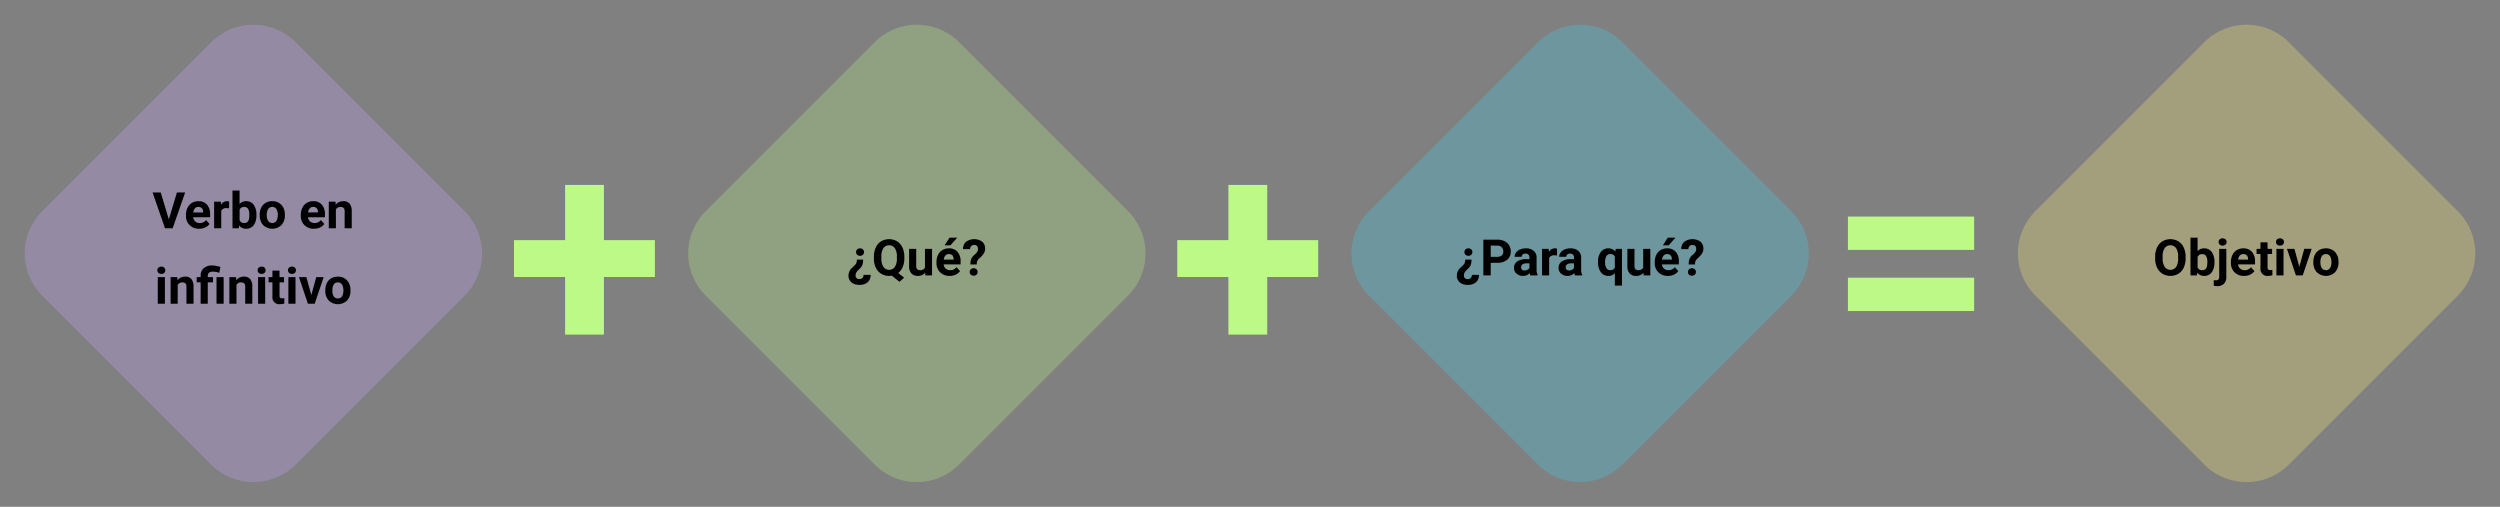 <svg xmlns="http://www.w3.org/2000/svg" width="795.271" height="161.221" viewBox="0 0 795.271 161.221">
  <rect x="0" y="0" width="795.271" height="161.221" fill="#808080" stroke="none"/>
  <g id="Grupo_1018199" data-name="Grupo 1018199" transform="translate(-262.95 -5284)">
    <path id="Trazado_720880" data-name="Trazado 720880" d="M19,0H95a19,19,0,0,1,19,19V95a19,19,0,0,1-19,19H19A19,19,0,0,1,0,95V19A19,19,0,0,1,19,0Z" transform="translate(262.95 5364.61) rotate(-45)" fill="#cda7ff" opacity="0.28"/>
    <path id="Trazado_720881" data-name="Trazado 720881" d="M19,0H95a19,19,0,0,1,19,19V95a19,19,0,0,1-19,19H19A19,19,0,0,1,0,95V19A19,19,0,0,1,19,0Z" transform="translate(474 5364.61) rotate(-45)" fill="#bcf987" opacity="0.28"/>
    <path id="Trazado_720882" data-name="Trazado 720882" d="M19,0H95a19,19,0,0,1,19,19V95a19,19,0,0,1-19,19H19A19,19,0,0,1,0,95V19A19,19,0,0,1,19,0Z" transform="translate(685 5364.61) rotate(-45)" fill="#3ed0ee" opacity="0.28"/>
    <path id="Trazado_720883" data-name="Trazado 720883" d="M19,0H95a19,19,0,0,1,19,19V95a19,19,0,0,1-19,19H19A19,19,0,0,1,0,95V19A19,19,0,0,1,19,0Z" transform="translate(897 5364.61) rotate(-45)" fill="#fff176" opacity="0.28"/>
    <path id="Trazado_720884" data-name="Trazado 720884" d="M27.594,12.18l2.578-8.555h2.609L28.82,15H26.375L22.43,3.625h2.6Zm9.656,2.977a4.15,4.15,0,0,1-3.027-1.141,4.054,4.054,0,0,1-1.168-3.039v-.219a5.106,5.106,0,0,1,.492-2.277,3.612,3.612,0,0,1,1.395-1.547A3.914,3.914,0,0,1,37,6.391a3.508,3.508,0,0,1,2.73,1.094,4.444,4.444,0,0,1,1,3.1v.922H35.344A2.1,2.1,0,0,0,36,12.836a2,2,0,0,0,1.395.5,2.437,2.437,0,0,0,2.039-.945l1.109,1.242a3.389,3.389,0,0,1-1.375,1.121A4.511,4.511,0,0,1,37.25,15.156Zm-.258-6.945a1.411,1.411,0,0,0-1.09.455,2.357,2.357,0,0,0-.535,1.3h3.141V9.788A1.681,1.681,0,0,0,38.1,8.623,1.456,1.456,0,0,0,36.992,8.211Zm9.766.453a6.134,6.134,0,0,0-.812-.062,1.654,1.654,0,0,0-1.68.867V15H42.008V6.547h2.133L44.2,7.555a2.092,2.092,0,0,1,1.883-1.164,2.366,2.366,0,0,1,.7.1Zm8.7,2.188a5.119,5.119,0,0,1-.867,3.168,2.872,2.872,0,0,1-2.422,1.137,2.639,2.639,0,0,1-2.2-1.055l-.1.9H47.844V3H50.1V7.3a2.571,2.571,0,0,1,2.055-.914,2.9,2.9,0,0,1,2.426,1.137,5.126,5.126,0,0,1,.879,3.2ZM53.2,10.688A3.363,3.363,0,0,0,52.8,8.816a1.374,1.374,0,0,0-1.211-.59,1.489,1.489,0,0,0-1.484.883v3.336a1.509,1.509,0,0,0,1.5.891,1.394,1.394,0,0,0,1.438-1.078A5.562,5.562,0,0,0,53.2,10.688Zm3.3.008a5.013,5.013,0,0,1,.484-2.242A3.546,3.546,0,0,1,58.379,6.93a4.069,4.069,0,0,1,2.113-.539,3.849,3.849,0,0,1,2.793,1.047,4.2,4.2,0,0,1,1.207,2.844l.016.578a4.418,4.418,0,0,1-1.086,3.121,4.209,4.209,0,0,1-5.832,0A4.5,4.5,0,0,1,56.5,10.8Zm2.258.16a3.16,3.16,0,0,0,.453,1.843,1.628,1.628,0,0,0,2.578.008,3.457,3.457,0,0,0,.461-2.015,3.128,3.128,0,0,0-.461-1.831,1.5,1.5,0,0,0-1.3-.649,1.474,1.474,0,0,0-1.281.646A3.516,3.516,0,0,0,58.758,10.856Zm15.016,4.3a4.15,4.15,0,0,1-3.027-1.141,4.054,4.054,0,0,1-1.168-3.039v-.219A5.106,5.106,0,0,1,70.07,8.48a3.612,3.612,0,0,1,1.395-1.547,3.914,3.914,0,0,1,2.059-.543,3.508,3.508,0,0,1,2.73,1.094,4.444,4.444,0,0,1,1,3.1v.922H71.867a2.1,2.1,0,0,0,.66,1.328,2,2,0,0,0,1.395.5,2.437,2.437,0,0,0,2.039-.945l1.109,1.242A3.389,3.389,0,0,1,75.7,14.754,4.511,4.511,0,0,1,73.773,15.156Zm-.258-6.945a1.411,1.411,0,0,0-1.09.455,2.357,2.357,0,0,0-.535,1.3h3.141V9.788a1.681,1.681,0,0,0-.406-1.165A1.456,1.456,0,0,0,73.516,8.211Zm7.094-1.664.07.977a2.951,2.951,0,0,1,2.43-1.133,2.453,2.453,0,0,1,2,.789,3.682,3.682,0,0,1,.672,2.359V15H83.523V9.594a1.465,1.465,0,0,0-.312-1.043,1.4,1.4,0,0,0-1.039-.324,1.553,1.553,0,0,0-1.43.813V15H78.484V6.547ZM26.348,39H24.082V30.547h2.266Zm-2.4-10.641a1.112,1.112,0,0,1,.34-.836,1.465,1.465,0,0,1,1.848,0,1.193,1.193,0,0,1,0,1.68,1.448,1.448,0,0,1-1.836,0A1.108,1.108,0,0,1,23.949,28.359Zm6.336,2.188.07.977a2.951,2.951,0,0,1,2.43-1.133,2.453,2.453,0,0,1,2,.789,3.682,3.682,0,0,1,.672,2.359V39H33.2V33.594a1.465,1.465,0,0,0-.312-1.043,1.4,1.4,0,0,0-1.039-.324,1.553,1.553,0,0,0-1.43.813V39H28.16V30.547ZM37.715,39V32.2H36.457V30.547h1.258v-.391A3.17,3.17,0,0,1,38.7,27.7a3.945,3.945,0,0,1,2.723-.863,9.031,9.031,0,0,1,2.563.461l-.328,1.867a10,10,0,0,0-1.187-.293,5.834,5.834,0,0,0-.906-.066q-1.578,0-1.578,1.4v.344h1.664V32.2H39.98V39Zm7.32,0H42.77V30.547h2.266Zm3.945-8.453.07.977a2.951,2.951,0,0,1,2.43-1.133,2.453,2.453,0,0,1,2,.789,3.682,3.682,0,0,1,.672,2.359V39H51.895V33.594a1.465,1.465,0,0,0-.312-1.043,1.4,1.4,0,0,0-1.039-.324,1.553,1.553,0,0,0-1.43.813V39H46.855V30.547ZM58.246,39H55.98V30.547h2.266Zm-2.4-10.641a1.112,1.112,0,0,1,.34-.836,1.465,1.465,0,0,1,1.848,0,1.193,1.193,0,0,1,0,1.68,1.448,1.448,0,0,1-1.836,0A1.108,1.108,0,0,1,55.848,28.359Zm6.961.109v2.078h1.445V32.2H62.809v4.219a1.007,1.007,0,0,0,.18.672.9.9,0,0,0,.688.2,3.6,3.6,0,0,0,.664-.055v1.711a4.648,4.648,0,0,1-1.367.2,2.156,2.156,0,0,1-2.422-2.4V32.2H59.316V30.547h1.234V28.469ZM67.895,39H65.629V30.547h2.266ZM65.5,28.359a1.112,1.112,0,0,1,.34-.836,1.465,1.465,0,0,1,1.848,0,1.193,1.193,0,0,1,0,1.68,1.448,1.448,0,0,1-1.836,0A1.108,1.108,0,0,1,65.5,28.359Zm7.422,7.883,1.57-5.7h2.359L74,39H71.84l-2.852-8.453h2.359ZM77.371,34.7a5.013,5.013,0,0,1,.484-2.242A3.546,3.546,0,0,1,79.25,30.93a4.069,4.069,0,0,1,2.113-.539,3.849,3.849,0,0,1,2.793,1.047,4.2,4.2,0,0,1,1.207,2.844l.016.578a4.418,4.418,0,0,1-1.086,3.121,4.209,4.209,0,0,1-5.832,0,4.5,4.5,0,0,1-1.09-3.187Zm2.258.16a3.16,3.16,0,0,0,.453,1.843,1.628,1.628,0,0,0,2.578.008,3.457,3.457,0,0,0,.461-2.015,3.128,3.128,0,0,0-.461-1.831,1.5,1.5,0,0,0-1.3-.649,1.474,1.474,0,0,0-1.281.646A3.516,3.516,0,0,0,79.629,34.856Z" transform="translate(289.06 5341.61)"/>
    <path id="Trazado_720885" data-name="Trazado 720885" d="M37.418,9.969a4.848,4.848,0,0,1-.242,1.681,3.266,3.266,0,0,1-.863,1.22,9.105,9.105,0,0,0-.844.86,2.244,2.244,0,0,0-.336.571,1.725,1.725,0,0,0-.113.634,1.075,1.075,0,0,0,1.2,1.229,1.3,1.3,0,0,0,.957-.352,1.378,1.378,0,0,0,.371-.987h2.258a3.016,3.016,0,0,1-.961,2.342,3.753,3.753,0,0,1-2.586.841,3.841,3.841,0,0,1-2.586-.794,2.825,2.825,0,0,1-.922-2.264,3.486,3.486,0,0,1,1.2-2.44l.758-.727a2,2,0,0,0,.543-.735,3.223,3.223,0,0,0,.168-1.079ZM37.7,7.582a1.119,1.119,0,0,1-.359.857,1.394,1.394,0,0,1-1.812,0,1.119,1.119,0,0,1-.359-.857,1.137,1.137,0,0,1,.348-.857,1.426,1.426,0,0,1,1.836,0A1.137,1.137,0,0,1,37.7,7.582ZM50.52,9.57A6.853,6.853,0,0,1,50,12.34a4.754,4.754,0,0,1-1.43,1.887l1.891,1.484-1.492,1.32-2.422-1.945a5.126,5.126,0,0,1-.859.07,4.732,4.732,0,0,1-2.523-.68,4.515,4.515,0,0,1-1.719-1.941,6.67,6.67,0,0,1-.617-2.9V9.07a6.831,6.831,0,0,1,.605-2.957,4.508,4.508,0,0,1,1.711-1.961,5.014,5.014,0,0,1,5.055,0,4.508,4.508,0,0,1,1.711,1.961,6.811,6.811,0,0,1,.605,2.949Zm-2.375-.516A4.787,4.787,0,0,0,47.5,6.336a2.263,2.263,0,0,0-3.648-.012,4.732,4.732,0,0,0-.648,2.691V9.57a4.847,4.847,0,0,0,.641,2.7,2.243,2.243,0,0,0,3.656.035,4.819,4.819,0,0,0,.641-2.7Zm9.008,5.086a2.831,2.831,0,0,1-2.312,1.016,2.67,2.67,0,0,1-2.074-.781,3.335,3.335,0,0,1-.73-2.289V6.547h2.258v5.467q0,1.322,1.2,1.322a1.63,1.63,0,0,0,1.578-.8V6.547H59.34V15H57.215Zm7.781,1.016a4.15,4.15,0,0,1-3.027-1.141,4.054,4.054,0,0,1-1.168-3.039v-.219A5.106,5.106,0,0,1,61.23,8.48a3.612,3.612,0,0,1,1.395-1.547,3.914,3.914,0,0,1,2.059-.543,3.508,3.508,0,0,1,2.73,1.094,4.444,4.444,0,0,1,1,3.1v.922H63.027a2.1,2.1,0,0,0,.66,1.328,2,2,0,0,0,1.395.5,2.437,2.437,0,0,0,2.039-.945l1.109,1.242a3.389,3.389,0,0,1-1.375,1.121A4.511,4.511,0,0,1,64.934,15.156Zm-.258-6.945a1.411,1.411,0,0,0-1.09.455,2.357,2.357,0,0,0-.535,1.3h3.141V9.788a1.681,1.681,0,0,0-.406-1.165A1.456,1.456,0,0,0,64.676,8.211ZM64.879,3H67.34L65.176,5.422H63.34Zm6.656,8.516A4.7,4.7,0,0,1,71.8,9.772a3.578,3.578,0,0,1,.973-1.279,4.973,4.973,0,0,0,.941-1.025,1.609,1.609,0,0,0,.234-.833q0-1.323-1.219-1.323a1.235,1.235,0,0,0-.926.356,1.4,1.4,0,0,0-.363.983H69.176a3.013,3.013,0,0,1,.965-2.338A4.456,4.456,0,0,1,75.3,4.27a2.851,2.851,0,0,1,.914,2.264,2.756,2.756,0,0,1-.3,1.255A5.171,5.171,0,0,1,74.879,9.1l-.633.6a2.145,2.145,0,0,0-.68,1.337l-.031.477Zm-.227,2.395a1.137,1.137,0,0,1,.355-.86,1.392,1.392,0,0,1,1.82,0,1.215,1.215,0,0,1,.008,1.709,1.426,1.426,0,0,1-1.836,0A1.128,1.128,0,0,1,71.309,13.91Z" transform="translate(500.11 5356.61)"/>
    <path id="Trazado_720886" data-name="Trazado 720886" d="M19.934,9.969a4.848,4.848,0,0,1-.242,1.681,3.266,3.266,0,0,1-.863,1.22,9.105,9.105,0,0,0-.844.86,2.244,2.244,0,0,0-.336.571,1.725,1.725,0,0,0-.113.634,1.075,1.075,0,0,0,1.2,1.229,1.3,1.3,0,0,0,.957-.352,1.378,1.378,0,0,0,.371-.987h2.258a3.016,3.016,0,0,1-.961,2.342,3.753,3.753,0,0,1-2.586.841,3.841,3.841,0,0,1-2.586-.794,2.825,2.825,0,0,1-.922-2.264,3.486,3.486,0,0,1,1.2-2.44l.758-.727a2,2,0,0,0,.543-.735,3.223,3.223,0,0,0,.168-1.079Zm.281-2.387a1.119,1.119,0,0,1-.359.857,1.394,1.394,0,0,1-1.812,0,1.119,1.119,0,0,1-.359-.857,1.137,1.137,0,0,1,.348-.857,1.426,1.426,0,0,1,1.836,0A1.137,1.137,0,0,1,20.215,7.582Zm5.836,3.41V15H23.707V3.625h4.438a5.134,5.134,0,0,1,2.254.469,3.454,3.454,0,0,1,1.5,1.332,3.714,3.714,0,0,1,.523,1.965,3.266,3.266,0,0,1-1.145,2.637,4.767,4.767,0,0,1-3.168.965Zm0-1.9h2.094a2.059,2.059,0,0,0,1.418-.437,1.591,1.591,0,0,0,.488-1.25,1.876,1.876,0,0,0-.492-1.352A1.839,1.839,0,0,0,28.2,5.523H26.051ZM38.691,15a2.507,2.507,0,0,1-.227-.758,2.732,2.732,0,0,1-2.133.914,3,3,0,0,1-2.059-.719,2.312,2.312,0,0,1-.816-1.812,2.389,2.389,0,0,1,1-2.062,4.915,4.915,0,0,1,2.879-.727h1.039V9.352a1.393,1.393,0,0,0-.3-.937,1.183,1.183,0,0,0-.949-.352,1.345,1.345,0,0,0-.895.273.929.929,0,0,0-.324.75H33.645A2.268,2.268,0,0,1,34.1,7.727a3,3,0,0,1,1.281-.98,4.669,4.669,0,0,1,1.859-.355,3.689,3.689,0,0,1,2.48.785,2.747,2.747,0,0,1,.918,2.207v3.664a4.041,4.041,0,0,0,.336,1.82V15Zm-1.867-1.57a1.945,1.945,0,0,0,.922-.223,1.462,1.462,0,0,0,.625-.6V11.156h-.844q-1.7,0-1.8,1.172l-.008.133a.9.9,0,0,0,.3.7A1.153,1.153,0,0,0,36.824,13.43Zm10.3-4.766a6.134,6.134,0,0,0-.812-.062,1.654,1.654,0,0,0-1.68.867V15H42.371V6.547H44.5l.063,1.008a2.092,2.092,0,0,1,1.883-1.164,2.366,2.366,0,0,1,.7.1ZM52.871,15a2.507,2.507,0,0,1-.227-.758,2.732,2.732,0,0,1-2.133.914,3,3,0,0,1-2.059-.719,2.312,2.312,0,0,1-.816-1.812,2.389,2.389,0,0,1,1-2.062,4.915,4.915,0,0,1,2.879-.727h1.039V9.352a1.393,1.393,0,0,0-.3-.937,1.183,1.183,0,0,0-.949-.352,1.345,1.345,0,0,0-.895.273.929.929,0,0,0-.324.75H47.824a2.268,2.268,0,0,1,.453-1.359,3,3,0,0,1,1.281-.98,4.669,4.669,0,0,1,1.859-.355,3.689,3.689,0,0,1,2.48.785,2.747,2.747,0,0,1,.918,2.207v3.664a4.041,4.041,0,0,0,.336,1.82V15ZM51,13.43a1.945,1.945,0,0,0,.922-.223,1.462,1.462,0,0,0,.625-.6V11.156h-.844q-1.7,0-1.8,1.172l-.008.133a.9.9,0,0,0,.3.7A1.153,1.153,0,0,0,51,13.43Zm9.18-2.734a5.053,5.053,0,0,1,.887-3.148A2.9,2.9,0,0,1,63.5,6.391,2.6,2.6,0,0,1,65.668,7.43l.148-.883H67.8v11.7H65.535V14.273a2.6,2.6,0,0,1-2.047.883,2.878,2.878,0,0,1-2.406-1.172A5.3,5.3,0,0,1,60.184,10.7Zm2.258.16a3.314,3.314,0,0,0,.426,1.847,1.363,1.363,0,0,0,1.2.634,1.518,1.518,0,0,0,1.469-.829v-3.5a1.506,1.506,0,0,0-1.453-.8,1.38,1.38,0,0,0-1.211.634A3.661,3.661,0,0,0,62.441,10.856Zm12.2,3.285a2.831,2.831,0,0,1-2.312,1.016,2.67,2.67,0,0,1-2.074-.781,3.335,3.335,0,0,1-.73-2.289V6.547h2.258v5.467q0,1.322,1.2,1.322a1.63,1.63,0,0,0,1.578-.8V6.547h2.266V15H74.7Zm7.781,1.016a4.15,4.15,0,0,1-3.027-1.141,4.054,4.054,0,0,1-1.168-3.039v-.219a5.106,5.106,0,0,1,.492-2.277,3.612,3.612,0,0,1,1.395-1.547,3.914,3.914,0,0,1,2.059-.543A3.508,3.508,0,0,1,84.9,7.484a4.444,4.444,0,0,1,1,3.1v.922H80.512a2.1,2.1,0,0,0,.66,1.328,2,2,0,0,0,1.395.5,2.437,2.437,0,0,0,2.039-.945l1.109,1.242a3.389,3.389,0,0,1-1.375,1.121A4.511,4.511,0,0,1,82.418,15.156ZM82.16,8.211a1.411,1.411,0,0,0-1.09.455,2.357,2.357,0,0,0-.535,1.3h3.141V9.788a1.681,1.681,0,0,0-.406-1.165A1.456,1.456,0,0,0,82.16,8.211ZM82.363,3h2.461L82.66,5.422H80.824Zm6.656,8.516a4.7,4.7,0,0,1,.266-1.744,3.578,3.578,0,0,1,.973-1.279A4.973,4.973,0,0,0,91.2,7.468a1.609,1.609,0,0,0,.234-.833q0-1.323-1.219-1.323a1.235,1.235,0,0,0-.926.356,1.4,1.4,0,0,0-.363.983H86.66a3.013,3.013,0,0,1,.965-2.338,4.456,4.456,0,0,1,5.16-.043A2.851,2.851,0,0,1,93.7,6.534a2.756,2.756,0,0,1-.3,1.255A5.171,5.171,0,0,1,92.363,9.1l-.633.6a2.145,2.145,0,0,0-.68,1.337l-.031.477Zm-.227,2.395a1.137,1.137,0,0,1,.355-.86,1.392,1.392,0,0,1,1.82,0,1.215,1.215,0,0,1,.008,1.709,1.426,1.426,0,0,1-1.836,0A1.128,1.128,0,0,1,88.793,13.91Z" transform="translate(711.11 5356.61)"/>
    <path id="Trazado_720887" data-name="Trazado 720887" d="M35.1,9.57a6.867,6.867,0,0,1-.594,2.945,4.472,4.472,0,0,1-1.7,1.953,5.021,5.021,0,0,1-5.059.008,4.515,4.515,0,0,1-1.719-1.941,6.67,6.67,0,0,1-.617-2.9V9.07a6.831,6.831,0,0,1,.605-2.957,4.508,4.508,0,0,1,1.711-1.961,5.014,5.014,0,0,1,5.055,0,4.508,4.508,0,0,1,1.711,1.961A6.811,6.811,0,0,1,35.1,9.063Zm-2.375-.516a4.787,4.787,0,0,0-.641-2.719,2.263,2.263,0,0,0-3.648-.012,4.732,4.732,0,0,0-.648,2.691V9.57a4.847,4.847,0,0,0,.641,2.7,2.243,2.243,0,0,0,3.656.035,4.819,4.819,0,0,0,.641-2.7Zm11.547,1.8A5.119,5.119,0,0,1,43.4,14.02a2.872,2.872,0,0,1-2.422,1.137,2.639,2.639,0,0,1-2.2-1.055l-.1.9H36.652V3H38.91V7.3a2.571,2.571,0,0,1,2.055-.914,2.9,2.9,0,0,1,2.426,1.137,5.126,5.126,0,0,1,.879,3.2Zm-2.258-.164a3.363,3.363,0,0,0-.406-1.871,1.374,1.374,0,0,0-1.211-.59,1.489,1.489,0,0,0-1.484.883v3.336a1.509,1.509,0,0,0,1.5.891,1.394,1.394,0,0,0,1.438-1.078A5.562,5.562,0,0,0,42.012,10.688Zm6.039-4.141v8.914a3.024,3.024,0,0,1-.742,2.176,2.821,2.821,0,0,1-2.141.777,4.591,4.591,0,0,1-1.117-.133V16.492a4.238,4.238,0,0,0,.711.07q1.023,0,1.023-1.086V6.547ZM45.605,4.359a1.112,1.112,0,0,1,.34-.836,1.47,1.47,0,0,1,1.852,0,1.112,1.112,0,0,1,.34.836,1.108,1.108,0,0,1-.348.844,1.448,1.448,0,0,1-1.836,0A1.108,1.108,0,0,1,45.605,4.359Zm8.1,10.8a4.15,4.15,0,0,1-3.027-1.141,4.054,4.054,0,0,1-1.168-3.039v-.219A5.106,5.106,0,0,1,50,8.48,3.612,3.612,0,0,1,51.4,6.934a3.914,3.914,0,0,1,2.059-.543,3.508,3.508,0,0,1,2.73,1.094,4.444,4.444,0,0,1,1,3.1v.922H51.8a2.1,2.1,0,0,0,.66,1.328,2,2,0,0,0,1.395.5,2.437,2.437,0,0,0,2.039-.945L57,13.633a3.389,3.389,0,0,1-1.375,1.121A4.511,4.511,0,0,1,53.707,15.156Zm-.258-6.945a1.411,1.411,0,0,0-1.09.455,2.357,2.357,0,0,0-.535,1.3h3.141V9.788a1.681,1.681,0,0,0-.406-1.165A1.456,1.456,0,0,0,53.449,8.211Zm7.719-3.742V6.547h1.445V8.2H61.168v4.219a1.007,1.007,0,0,0,.18.672.9.9,0,0,0,.688.2,3.6,3.6,0,0,0,.664-.055v1.711a4.648,4.648,0,0,1-1.367.2,2.156,2.156,0,0,1-2.422-2.4V8.2H57.676V6.547H58.91V4.469ZM66.254,15H63.988V6.547h2.266Zm-2.4-10.641a1.112,1.112,0,0,1,.34-.836,1.465,1.465,0,0,1,1.848,0,1.105,1.105,0,0,1,.344.836,1.108,1.108,0,0,1-.348.844,1.448,1.448,0,0,1-1.836,0A1.108,1.108,0,0,1,63.855,4.359Zm7.422,7.883,1.57-5.7h2.359L72.355,15H70.2L67.348,6.547h2.359ZM75.73,10.7a5.013,5.013,0,0,1,.484-2.242A3.546,3.546,0,0,1,77.609,6.93a4.069,4.069,0,0,1,2.113-.539,3.849,3.849,0,0,1,2.793,1.047,4.2,4.2,0,0,1,1.207,2.844l.016.578a4.418,4.418,0,0,1-1.086,3.121,4.209,4.209,0,0,1-5.832,0A4.5,4.5,0,0,1,75.73,10.8Zm2.258.16a3.16,3.16,0,0,0,.453,1.843,1.628,1.628,0,0,0,2.578.008,3.457,3.457,0,0,0,.461-2.015A3.128,3.128,0,0,0,81.02,8.86a1.5,1.5,0,0,0-1.3-.649,1.474,1.474,0,0,0-1.281.646A3.516,3.516,0,0,0,77.988,10.856Z" transform="translate(923.11 5356.61)"/>
    <path id="Trazado_720888" data-name="Trazado 720888" d="M6.064-36.611H22.281v11.725H6.064V-6.559H-6.289V-24.887H-22.551V-36.611H-6.289V-54.176H6.064Z" transform="translate(449 5397)" fill="#bcf987"/>
    <path id="Trazado_720889" data-name="Trazado 720889" d="M6.064-36.611H22.281v11.725H6.064V-6.559H-6.289V-24.887H-22.551V-36.611H-6.289V-54.176H6.064Z" transform="translate(660 5397)" fill="#bcf987"/>
    <path id="Trazado_720890" data-name="Trazado 720890" d="M19.945-33.512h-40.16v-10.6h40.16Zm0,19.451h-40.16v-10.6h40.16Z" transform="translate(871 5397)" fill="#bcf987"/>
  </g>
</svg>
